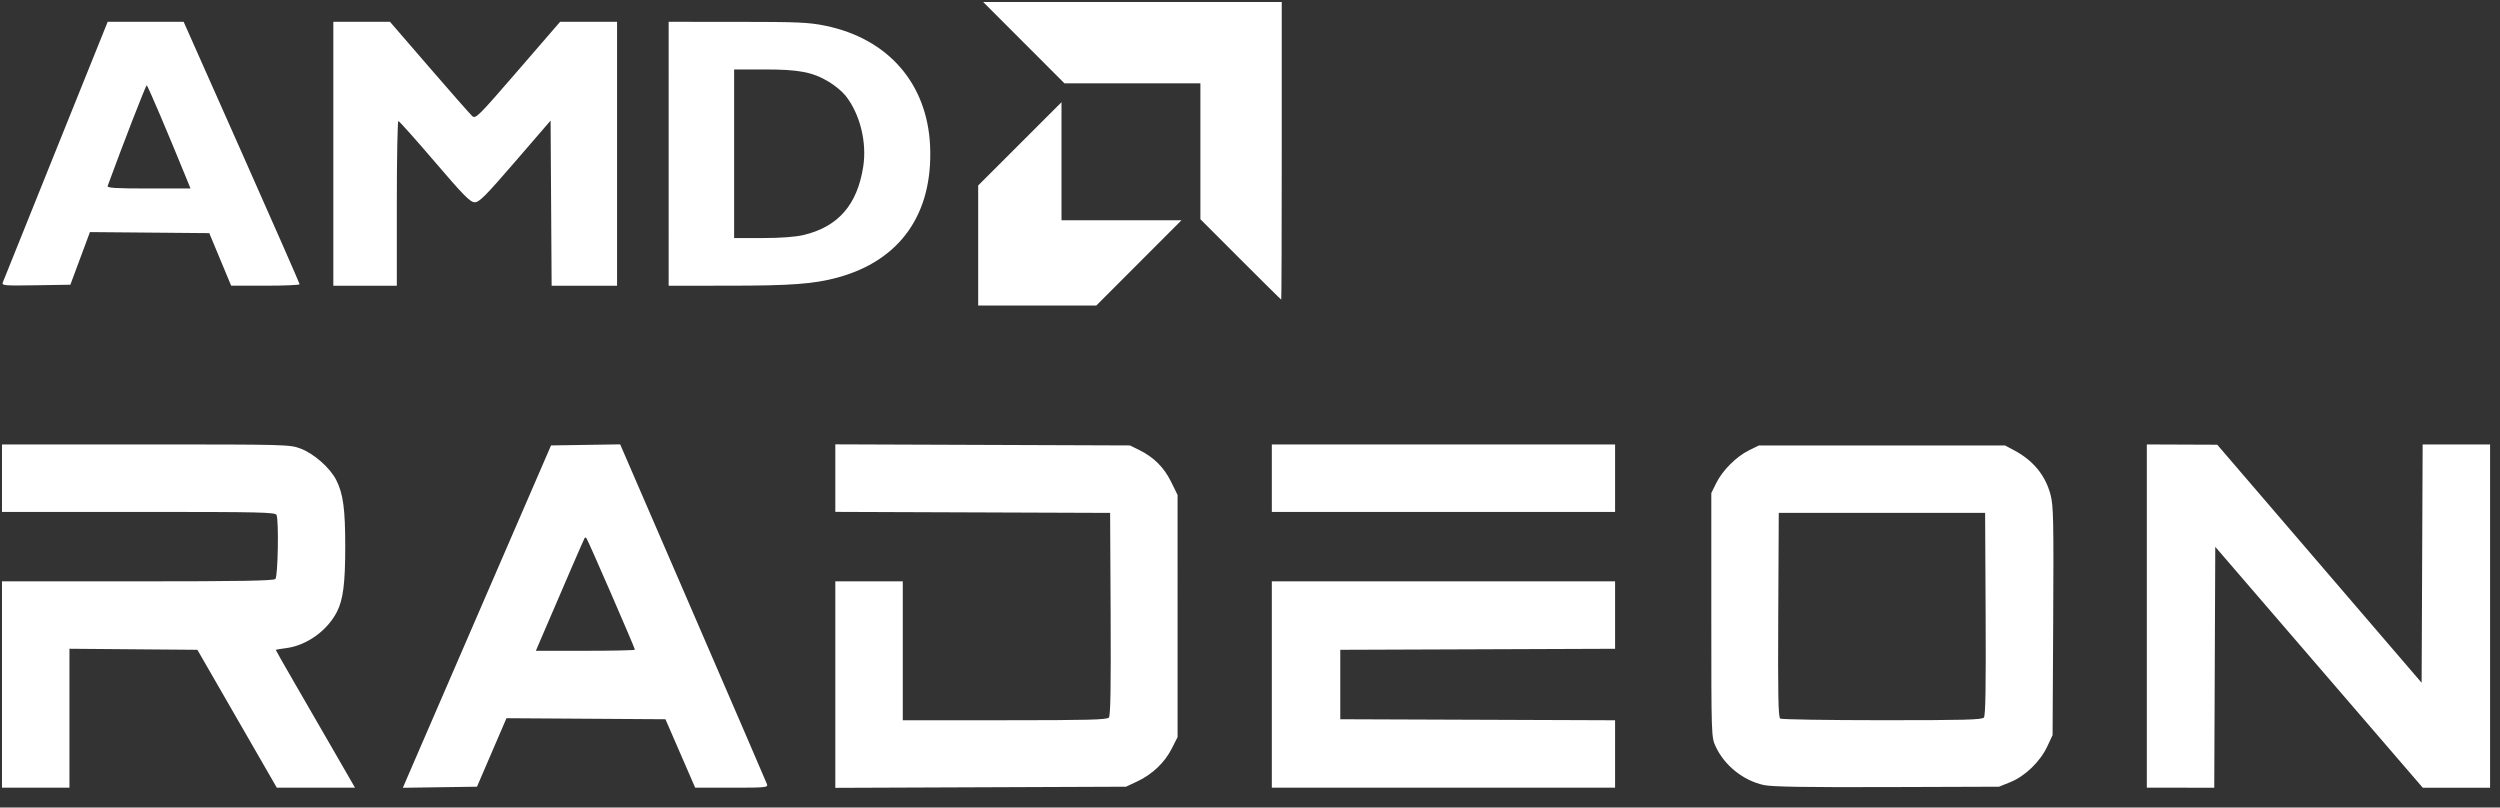 <?xml version="1.0" encoding="UTF-8" standalone="no"?>
<svg
   viewBox="0 0 1260 407"
   height="407"
   width="1260"
   id="svg833"
   version="1.1"
   xmlns="http://www.w3.org/2000/svg"
   xmlns:svg="http://www.w3.org/2000/svg"
   xmlns:rdf="http://www.w3.org/1999/02/22-rdf-syntax-ns#"
   xmlns:cc="http://creativecommons.org/ns#"
   xmlns:dc="http://purl.org/dc/elements/1.1/">
  <rect x="0" y="0" width="1260" height="407" fill="#333333" stroke="none"/>
  <defs
     id="defs837" />
  <g
     id="g841">
    <g
       id="g845">
      <path
         id="path847"
         d="m 1,345 v -52 h 68.3 c 51.789,0 68.59,-0.29 69.5,-1.2 1.265,-1.265 1.777,-29.132 0.593,-32.218 C 138.848,258.161 131.792,258 69.893,258 H 1 v -17 -17 h 72.462 c 70.646,0 72.6,0.051 77.952,2.054 6.78,2.537 14.919,9.696 18.052,15.879 C 172.967,248.843 174,256.487 174,275.5 c 0,18.462 -1.046,26.71 -4.162,32.818 -4.914,9.632 -15.498,17.144 -25.888,18.375 -2.722,0.322 -4.95,0.723 -4.95,0.889 0,0.167 3.988,7.191 8.862,15.611 4.874,8.419 13.858,23.97 19.965,34.558 L 178.93,397 159.215,396.986 139.5,396.973 119.49,362.236 99.481,327.5 67.24,327.236 35,326.972 V 361.986 397 H 18 1 Z m 204.516,46.272 c 1.363,-3.175 18.166,-41.997 37.341,-86.272 l 34.863,-80.5 17.424,-0.272 17.424,-0.272 36.682,84.772 c 20.175,46.625 36.97,85.56 37.323,86.522 0.596,1.627 -0.659,1.75 -17.78,1.75 h -18.421 l -7.492,-17.25 -7.492,-17.25 -40.067,-0.261 -40.067,-0.261 -7.425,17.261 -7.425,17.261 -18.682,0.272 -18.682,0.272 z M 320,327.452 c 0,-0.832 -23.803,-55.589 -24.443,-56.228 -0.306,-0.306 -0.699,-0.37 -0.872,-0.14 -0.277,0.366 -11.191,25.567 -21.191,48.93 L 270.076,328 h 24.962 C 308.767,328 320,327.753 320,327.452 Z m 101,17.585 V 293 h 17 17 v 35 35 h 51.378 c 42.165,0 51.58,-0.245 52.509,-1.364 0.817,-0.985 1.06,-15.505 0.872,-52.25 L 559.5,258.5 490.25,258.243 421,257.986 v -17.018 -17.018 l 74.25,0.275 74.25,0.275 4.576,2.255 c 7.436,3.664 12.552,8.744 16.132,16.016 l 3.292,6.687 V 310.479 371.5 l -2.932,5.79 c -3.572,7.053 -9.821,12.999 -17.393,16.549 L 567.5,396.5 494.25,396.787 421,397.074 Z M 641,345 v -52 h 86.5 86.5 v 16.993 16.993 L 744.75,327.243 675.5,327.5 v 17.5 17.5 l 69.25,0.257 69.25,0.257 V 380.007 397 H 727.5 641 Z m 247.972,50.665 C 878.533,393.372 869.117,385.81 864.637,376.122 862.528,371.559 862.5,370.709 862.5,310 v -61.5 l 2.468,-5 c 3.164,-6.409 10.162,-13.412 16.532,-16.543 l 5,-2.457 h 62 62 l 4.5,2.387 c 9.709,5.149 15.835,12.582 18.457,22.395 1.476,5.523 1.627,12.644 1.352,63.718 l -0.309,57.5 -2.704,5.77 c -3.547,7.569 -11.166,14.929 -18.535,17.904 L 1007.5,396.5 951,396.689 c -41.232,0.138 -57.994,-0.139 -62.028,-1.025 z M 999.887,361.636 c 0.817,-0.985 1.06,-15.505 0.872,-52.25 L 1000.5,258.5 h -52 -52 l -0.259,51.435 c -0.204,40.485 0.009,51.605 1,52.235 0.693,0.44 23.817,0.806 51.387,0.815 41.123,0.013 50.331,-0.23 51.259,-1.348 z M 1082,310.5 V 224 l 17.75,0.071 17.75,0.071 51.5,59.983 51.5,59.983 0.258,-60.054 0.258,-60.054 H 1238.008 1255 v 86.5 86.5 h -16.964 -16.964 l -52.286,-60.701 -52.286,-60.701 -0.258,60.701 -0.258,60.701 H 1098.992 1082 v -86.5 z M 641,241 v -17 h 86.5 86.5 v 17 17 H 727.5 641 Z M 493,123.741 V 93.482 L 514,72.5 535,51.518 V 81.259 111 h 30.241 30.241 L 574,132.5 552.517,154 H 522.759 493 Z m 132.241,7 L 605,110.482 V 76.241 42 H 570.741 536.482 L 516,21.5 495.518,1 H 570.759 646 v 75 c 0,41.25 -0.117,75 -0.259,75 -0.143,0 -9.368,-9.117 -20.5,-20.259 z M 1.438,142.274 C 1.806,141.298 13.844,111.362 28.188,75.75 L 54.268,11 h 19.148 19.148 l 29.218,65.75 c 16.07,36.163 29.218,66.088 29.217,66.5 -1.3e-4,0.412 -7.763,0.744 -17.25,0.736 L 116.5,143.972 110.985,130.736 105.471,117.5 75.4,117.236 45.329,116.971 40.395,130.236 35.462,143.5 18.115,143.774 c -16.258,0.257 -17.305,0.163 -16.677,-1.5 z M 94.702,91.75 C 83.992,65.474 74.416,43 73.931,43 73.473,43 61.745,73.232 54.243,93.75 53.887,94.725 58.433,95 74.906,95 H 96.027 Z M 168,77.5 V 11 h 14.284 14.284 l 19.794,22.916 c 10.887,12.604 20.615,23.659 21.618,24.566 1.732,1.567 2.896,0.411 23.064,-22.916 L 282.284,11 H 296.642 311 V 77.5 144 H 294.511 278.022 L 277.761,102.386 277.5,60.772 259.707,81.386 c -15.175,17.582 -18.191,20.605 -20.5,20.549 -2.255,-0.054 -5.626,-3.48 -20.174,-20.5 C 209.426,70.196 201.214,61 200.783,61 200.352,61 200,79.675 200,102.5 V 144 h -16 -16 z m 169,0 V 11 l 34.75,0.013 c 30.506,0.012 35.91,0.251 44.25,1.963 31.62,6.491 51.347,29.139 52.764,60.575 1.541,34.218 -15.075,57.803 -46.764,66.372 -11.874,3.211 -23.393,4.059 -55.25,4.068 L 337,144 Z m 67.913,40.959 c 17.487,-4.122 27.164,-15.187 30.158,-34.481 1.919,-12.369 -1.649,-26.634 -8.957,-35.813 -1.605,-2.015 -5.324,-5.108 -8.266,-6.872 C 409.54,36.31 402.764,35 385.29,35 H 370 V 77.5 120 l 14.25,-0.015 c 9.171,-0.01 16.536,-0.554 20.663,-1.526 z"
         style="fill:#ffffff" />
    </g>
  </g>
</svg>
